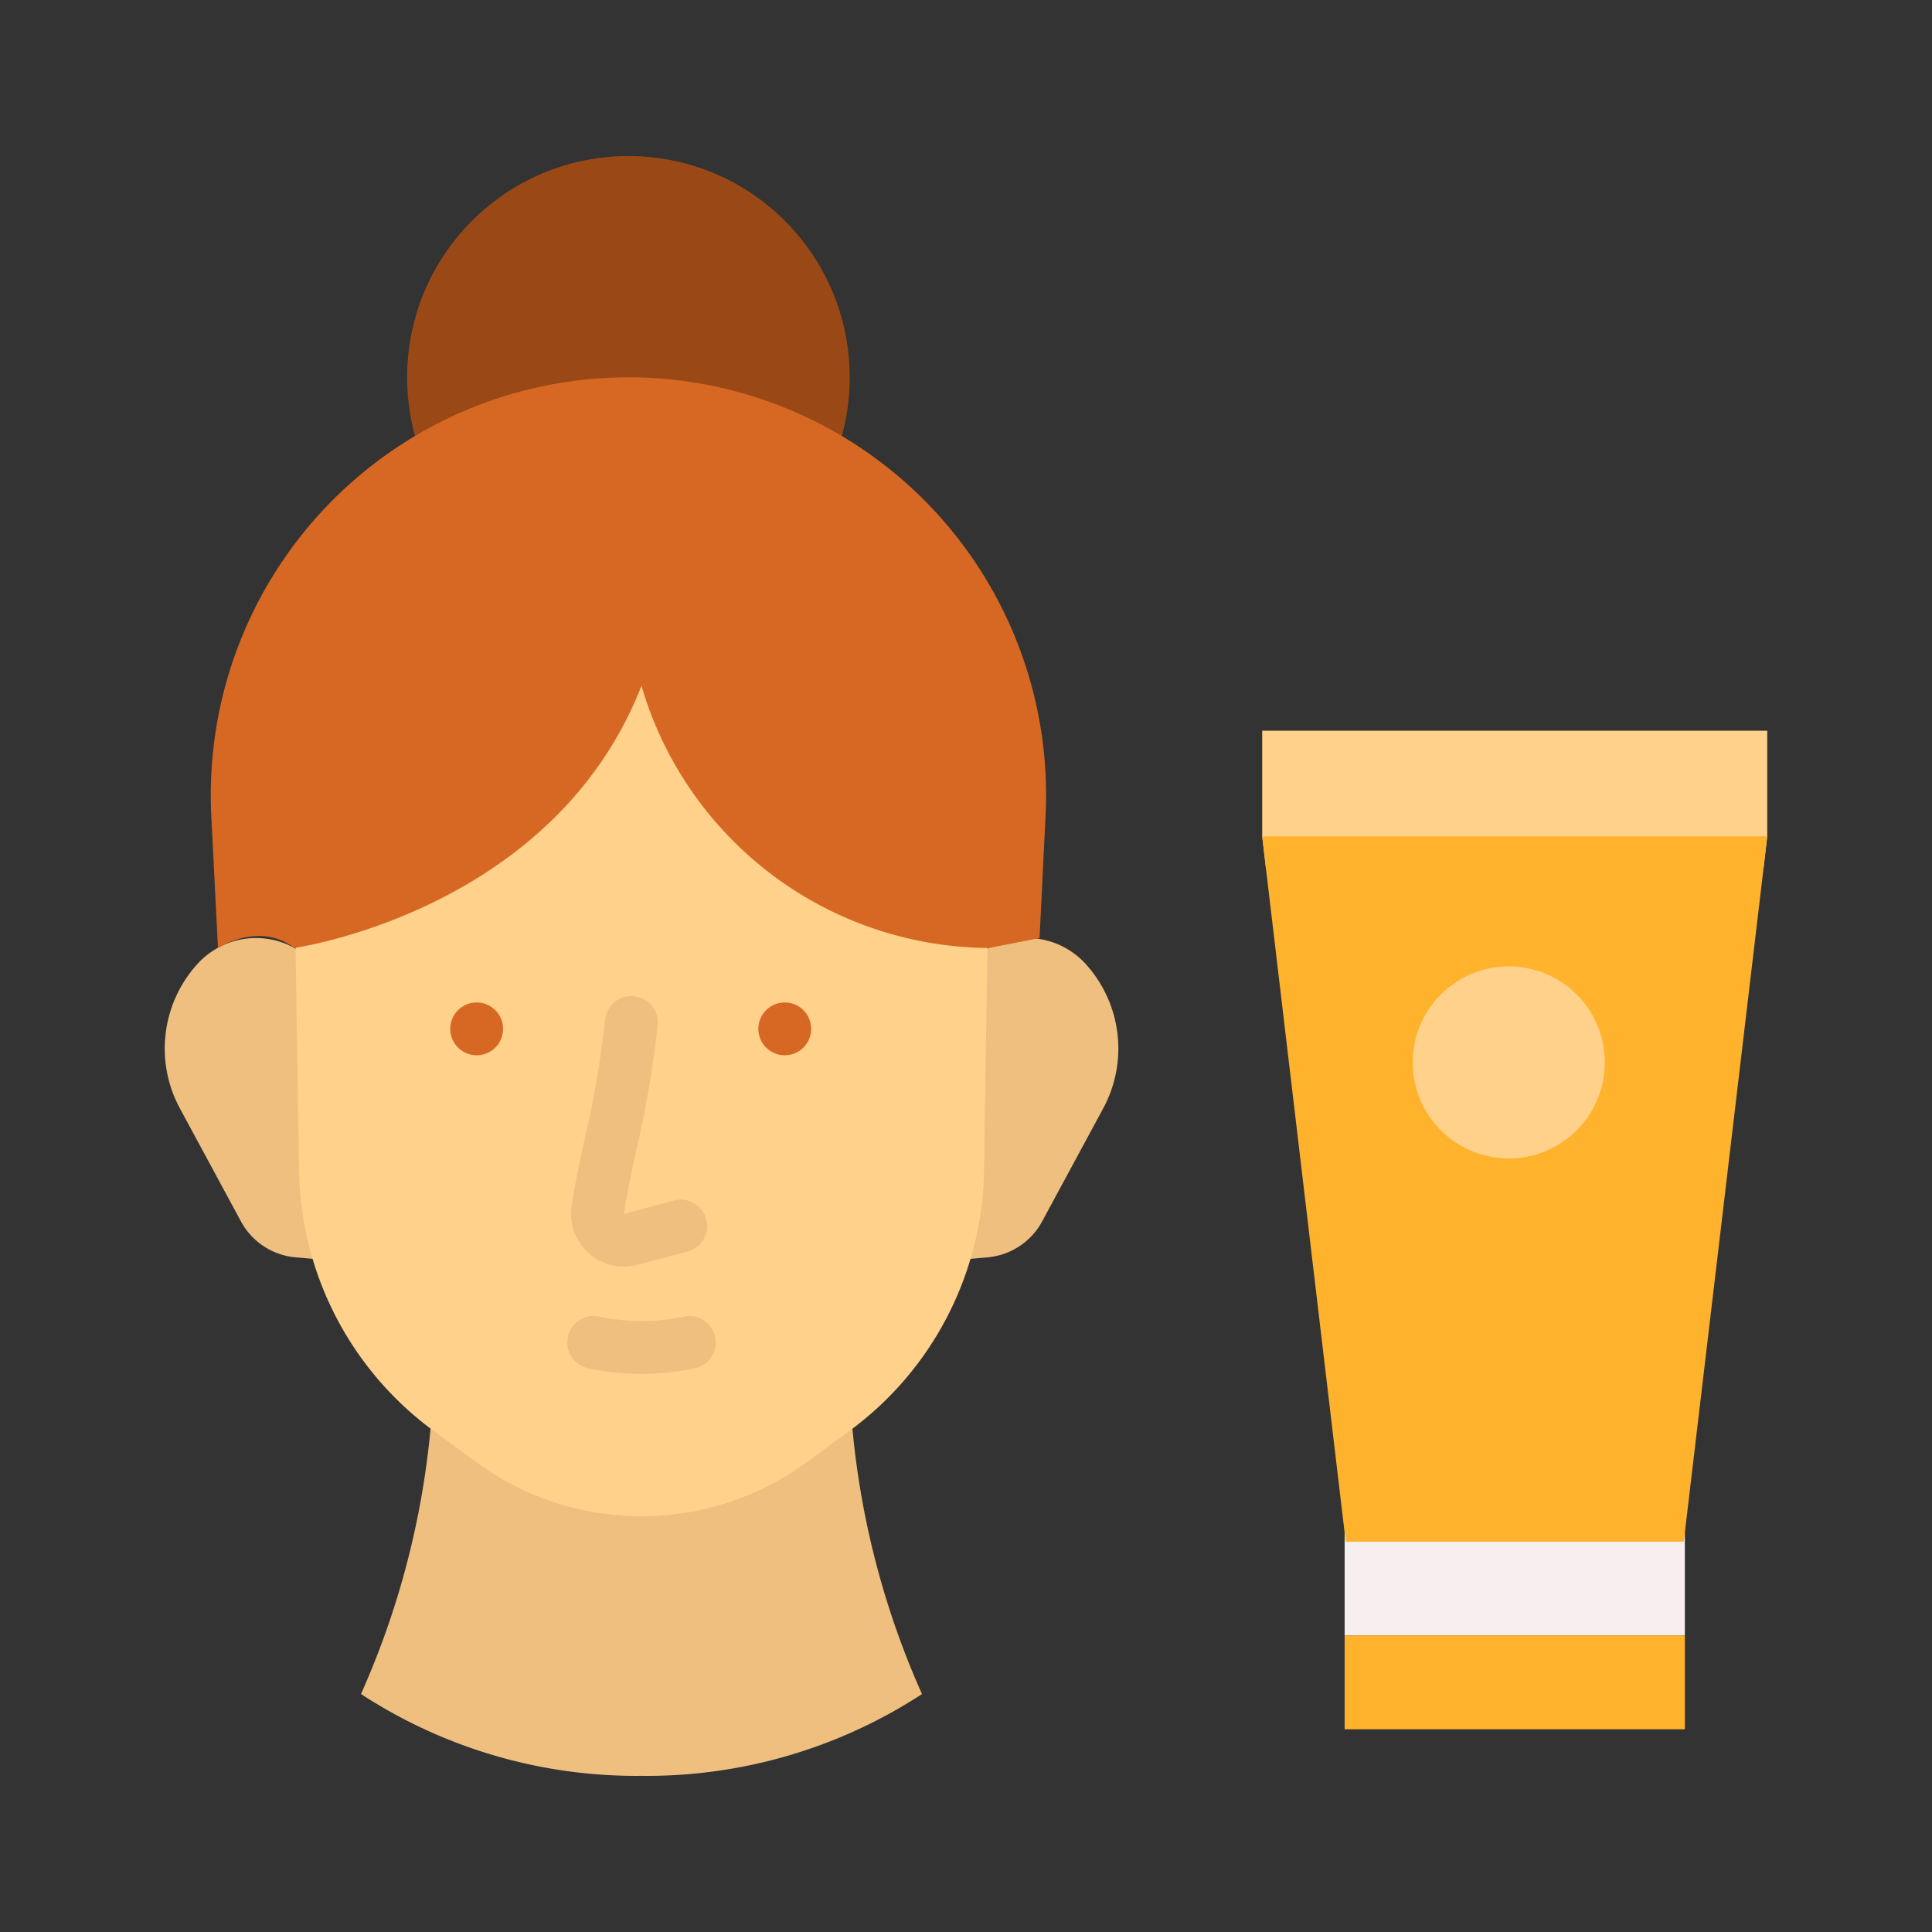 <svg xmlns="http://www.w3.org/2000/svg" width="128" height="128" viewBox="0 0 128 128">
  <rect x="0" y="0" width="128" height="128" fill="#333333" stroke="none"/>
  <title>FACE SCRUB</title>
  <g>
    <g>
      <g>
        <polygon points="117.085 48.41 117.085 55.41 116.835 57.55 83.874 57.55 83.624 55.41 83.624 48.41 117.085 48.41" fill="#ffd18b"/>
        <rect x="89.085" y="101.55" width="22.54" height="6.8" fill="#f7efef"/>
        <rect x="89.085" y="108.35" width="22.54" height="6.22" fill="#ffb22c"/>
        <polygon points="117.085 55.41 116.835 57.55 111.554 102.14 89.155 102.14 83.874 57.55 83.624 55.41 117.085 55.41" fill="#ffb22c"/>
      </g>
      <g>
        <path d="M42.5,83.625h4.623a9.153,9.153,0,0,1,9.182,8.6,55.6,55.6,0,0,0,4.78,20.01A33.359,33.359,0,0,1,42.5,117.655h0a33.355,33.355,0,0,1-18.584-5.422,55.623,55.623,0,0,0,4.78-20.01,9.153,9.153,0,0,1,9.182-8.6Z" fill="#efbf7f"/>
        <g>
          <path d="M22.676,65.3l-2.389-1.961a5.242,5.242,0,0,0-7.209.529h0a8.335,8.335,0,0,0-1.161,9.563l4.048,7.492a4.57,4.57,0,0,0,3.613,2.378l4.271.38Z" fill="#efbf7f"/>
          <path d="M62.333,65.3l2.389-1.961a5.242,5.242,0,0,1,7.209.529h0a8.335,8.335,0,0,1,1.16,9.563l-4.047,7.492a4.57,4.57,0,0,1-3.613,2.378l-4.271.38Z" fill="#efbf7f"/>
        </g>
        <path d="M48.4,39.378H36.608A17.119,17.119,0,0,0,19.491,56.764l.324,20.784a21.808,21.808,0,0,0,8.923,17.258l2.836,2.077a18.5,18.5,0,0,0,21.861,0l2.836-2.077a21.808,21.808,0,0,0,8.923-17.258l.324-20.784A17.12,17.12,0,0,0,48.4,39.378Z" fill="#ffd18b"/>
        <circle cx="41.635" cy="24.999" r="14.66" fill="#9a4916"/>
        <path d="M42.5,45.434A24.12,24.12,0,0,0,65.52,62.805l3.353-.653.4-8.11A27.674,27.674,0,0,0,41.635,25h0A27.673,27.673,0,0,0,14,54.065l.44,8.74s2.744-1.779,5.052,0C19.489,62.805,36.652,60.406,42.5,45.434Z" fill="#d66823"/>
        <path d="M42.5,91.024a17.084,17.084,0,0,1-3.53-.371,1.75,1.75,0,0,1,.723-3.425,13.485,13.485,0,0,0,5.615,0,1.75,1.75,0,0,1,.723,3.425A17.086,17.086,0,0,1,42.5,91.024Z" fill="#efbf7f"/>
        <circle cx="51.992" cy="68.165" r="1.75" fill="#d66823"/>
        <circle cx="31.581" cy="68.165" r="1.75" fill="#d66823"/>
        <path d="M41.324,83.913a3.487,3.487,0,0,1-3.456-3.95c.171-1.275.494-2.773.837-4.359a68.378,68.378,0,0,0,1.384-8.028,1.75,1.75,0,0,1,3.485.329,71.172,71.172,0,0,1-1.448,8.437c-.341,1.582-.636,2.949-.789,4.087l3.3-.889a1.75,1.75,0,1,1,.893,3.384l-3.307.872A3.464,3.464,0,0,1,41.324,83.913Z" fill="#efbf7f"/>
      </g>
    </g>
    <path d="M106.323,70.387a6.364,6.364,0,1,1-6.364-6.364A6.364,6.364,0,0,1,106.323,70.387Z" fill="#ffd18b"/>
  </g>
</svg>

